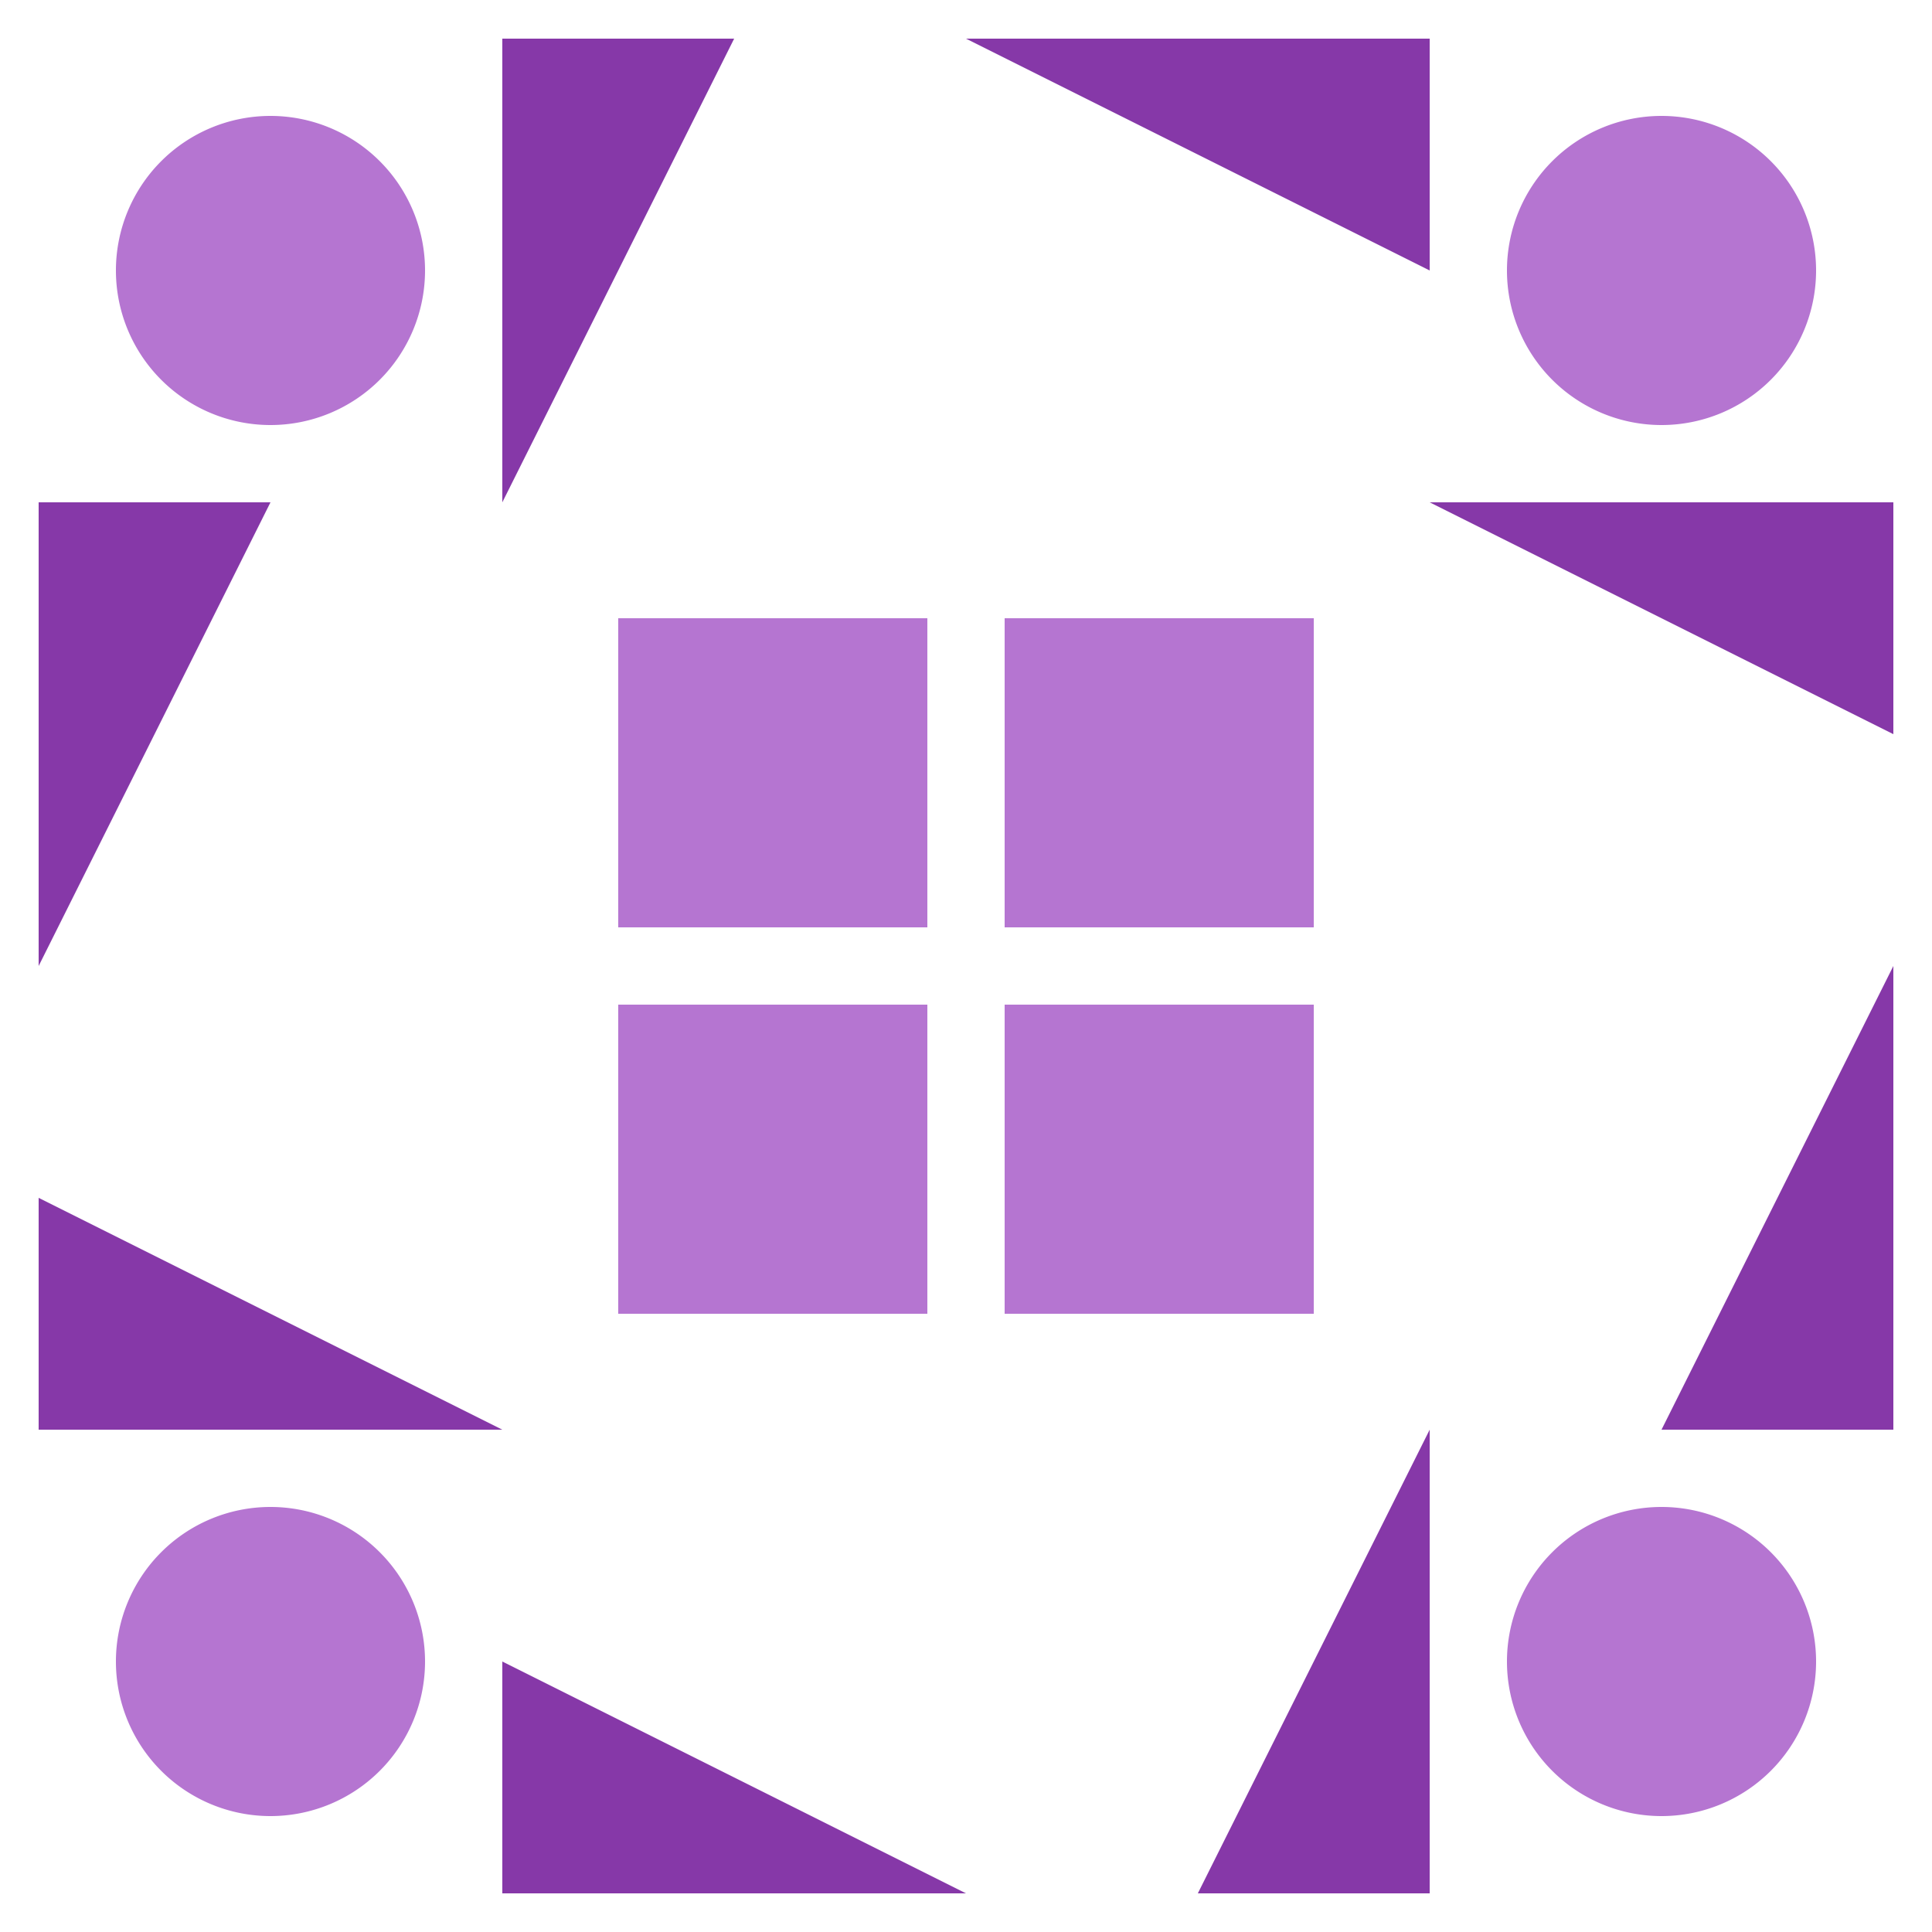 <svg xmlns="http://www.w3.org/2000/svg" viewBox="0 0 50 50" preserveAspectRatio="xMidYMid meet"><path fill="#8638a8" d="M13 13L13 1L19 1ZM25 1L37 1L37 7ZM37 37L37 49L31 49ZM25 49L13 49L13 43ZM1 25L1 13L7 13ZM37 13L49 13L49 19ZM49 25L49 37L43 37ZM13 37L1 37L1 31Z"/><path fill="#b575d1" d="M3 7a4,4 0 1,1 8,0a4,4 0 1,1 -8,0M39 7a4,4 0 1,1 8,0a4,4 0 1,1 -8,0M39 43a4,4 0 1,1 8,0a4,4 0 1,1 -8,0M3 43a4,4 0 1,1 8,0a4,4 0 1,1 -8,0M16 16L24 16L24 24L16 24ZM34 16L34 24L26 24L26 16ZM34 34L26 34L26 26L34 26ZM16 34L16 26L24 26L24 34Z"/></svg>